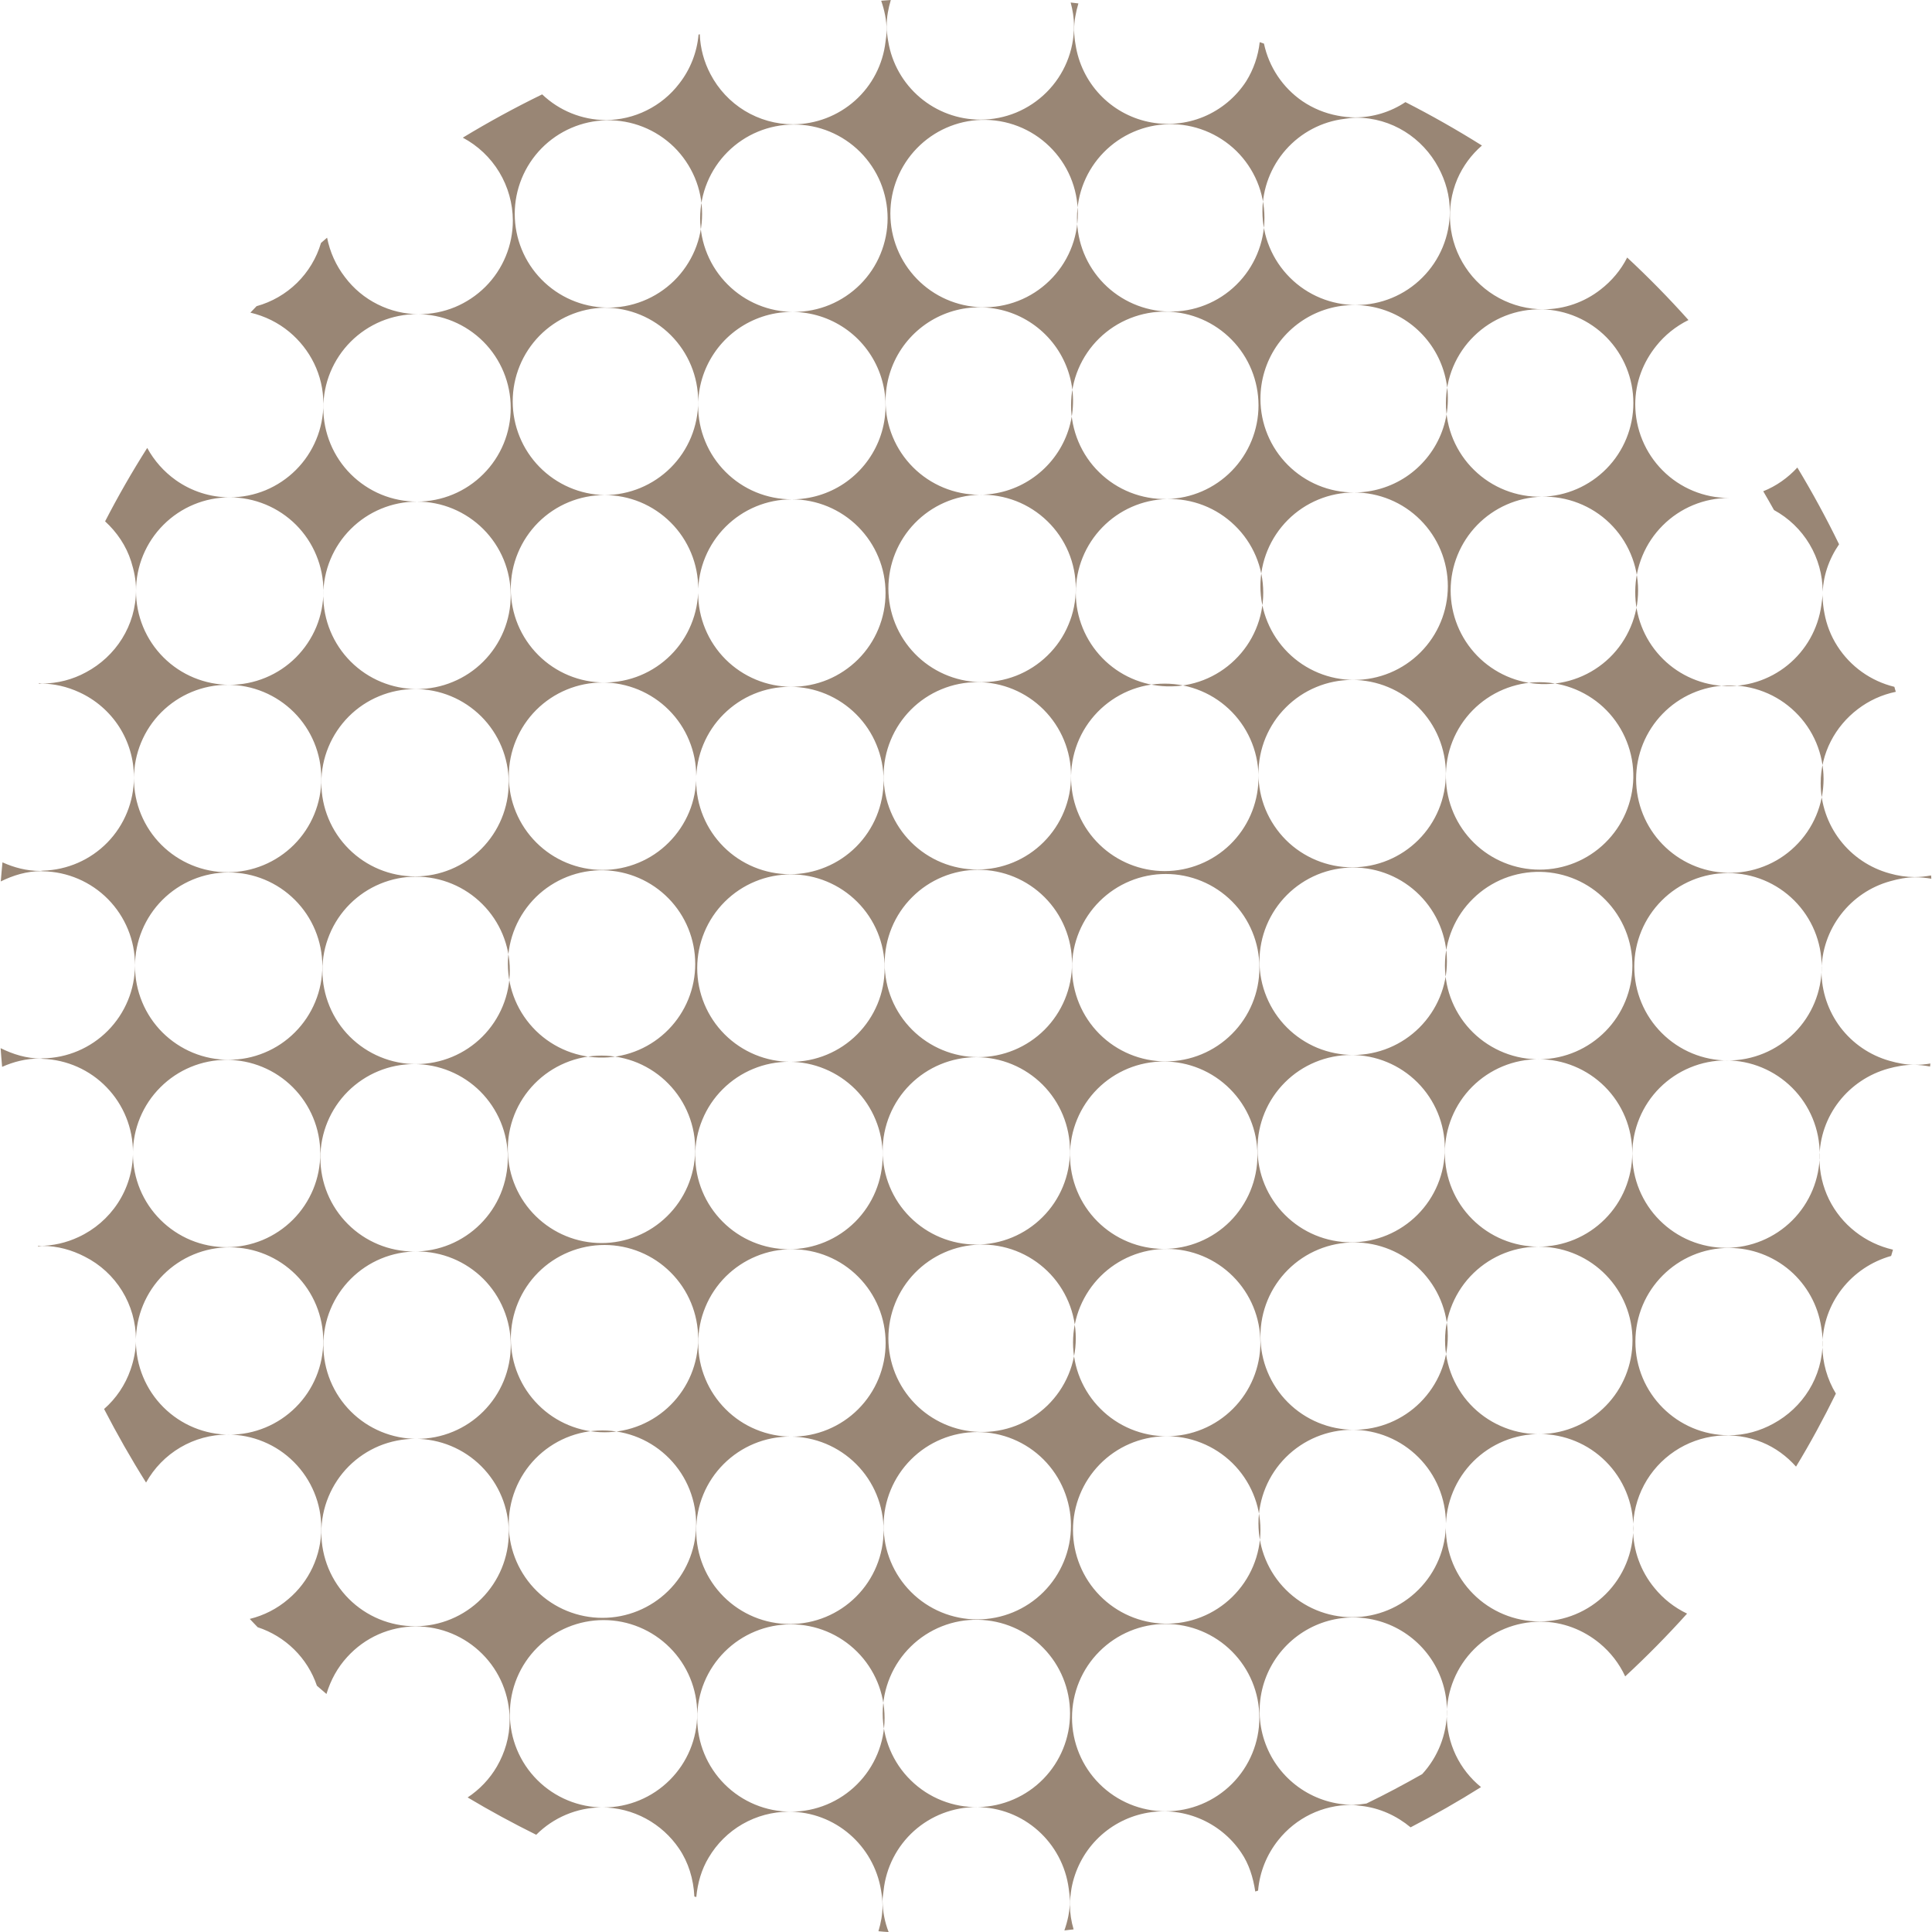 <svg width="40" height="40" viewBox="0 0 40 40" fill="none" xmlns="http://www.w3.org/2000/svg">
<g clip-path="url(#clip0_72_1503)">
<path d="M39.137 18.244C39.303 18.197 39.474 18.163 39.655 18.163C39.769 18.163 39.88 18.174 39.986 18.193L39.981 18.125C39.868 18.146 39.753 18.159 39.636 18.159C39.462 18.157 39.29 18.131 39.123 18.083C38.714 17.971 38.353 17.729 38.095 17.392C37.837 17.056 37.696 16.644 37.695 16.22C37.695 15.59 37.998 15.035 38.465 14.681C38.693 14.507 38.959 14.383 39.251 14.323C39.238 14.289 39.231 14.254 39.221 14.22C38.734 14.101 38.311 13.8 38.041 13.377C37.907 13.169 37.816 12.936 37.772 12.692C37.749 12.576 37.737 12.457 37.735 12.338C37.735 11.938 37.866 11.576 38.076 11.269C37.812 10.727 37.524 10.197 37.212 9.68C37.017 9.892 36.777 10.063 36.506 10.171C36.582 10.299 36.655 10.43 36.729 10.56C37.033 10.726 37.287 10.97 37.464 11.267C37.641 11.564 37.736 11.904 37.737 12.25C37.737 12.346 37.722 12.439 37.709 12.53C37.642 13.018 37.392 13.462 37.01 13.772C36.628 14.082 36.142 14.235 35.651 14.199C35.16 14.163 34.701 13.942 34.368 13.579C34.034 13.217 33.852 12.742 33.856 12.25C33.857 11.735 34.061 11.242 34.425 10.879C34.788 10.515 35.282 10.31 35.796 10.31C35.282 10.31 34.788 10.106 34.425 9.742C34.061 9.378 33.857 8.885 33.856 8.371C33.856 7.912 34.022 7.497 34.289 7.164C34.468 6.938 34.697 6.755 34.958 6.626C34.555 6.175 34.132 5.744 33.689 5.332C33.559 5.591 33.368 5.817 33.139 5.994C32.801 6.259 32.385 6.403 31.956 6.404C31.636 6.403 31.321 6.324 31.039 6.172C30.757 6.02 30.517 5.801 30.341 5.533C30.164 5.266 30.056 4.96 30.027 4.641C29.998 4.322 30.048 4.001 30.173 3.706C30.288 3.44 30.462 3.203 30.682 3.013C30.167 2.69 29.639 2.39 29.098 2.114C28.79 2.319 28.429 2.429 28.059 2.431C27.933 2.431 27.811 2.417 27.692 2.394C27.432 2.345 27.186 2.244 26.967 2.096C26.558 1.816 26.272 1.388 26.169 0.903C26.14 0.892 26.11 0.882 26.081 0.873C26.049 1.16 25.954 1.436 25.802 1.681C25.589 2.01 25.281 2.267 24.919 2.418C24.556 2.568 24.157 2.604 23.773 2.522C23.39 2.44 23.04 2.243 22.771 1.957C22.502 1.671 22.327 1.31 22.268 0.923C22.25 0.825 22.24 0.725 22.238 0.626C22.238 0.431 22.275 0.248 22.327 0.071C22.273 0.066 22.22 0.057 22.167 0.052C22.209 0.209 22.236 0.369 22.236 0.538C22.236 0.793 22.186 1.045 22.089 1.28C21.992 1.515 21.849 1.729 21.669 1.909C21.489 2.089 21.275 2.232 21.04 2.33C20.805 2.427 20.552 2.477 20.298 2.477C19.839 2.477 19.396 2.314 19.047 2.018C18.697 1.721 18.464 1.31 18.39 0.858C18.37 0.752 18.358 0.645 18.357 0.538C18.357 0.349 18.393 0.171 18.443 0L18.244 0.015C18.311 0.21 18.357 0.415 18.357 0.634C18.357 0.712 18.344 0.787 18.334 0.863C18.28 1.333 18.055 1.768 17.702 2.083C17.348 2.398 16.892 2.573 16.418 2.574C16.065 2.574 15.72 2.476 15.418 2.293C15.117 2.109 14.872 1.847 14.709 1.534C14.574 1.279 14.499 0.997 14.488 0.709L14.463 0.716C14.43 1.085 14.292 1.437 14.064 1.729C13.885 1.964 13.654 2.154 13.389 2.285C13.125 2.417 12.833 2.485 12.538 2.486C12.049 2.482 11.579 2.292 11.225 1.954C10.664 2.227 10.116 2.526 9.582 2.85C9.894 3.016 10.155 3.263 10.337 3.565C10.519 3.867 10.616 4.212 10.618 4.565C10.618 4.82 10.568 5.072 10.47 5.308C10.373 5.543 10.23 5.757 10.05 5.937C9.869 6.117 9.655 6.26 9.42 6.358C9.184 6.455 8.932 6.505 8.677 6.505C8.379 6.505 8.086 6.435 7.82 6.302C7.554 6.17 7.322 5.977 7.143 5.739C6.957 5.499 6.831 5.219 6.772 4.921C6.731 4.958 6.687 4.993 6.646 5.03C6.553 5.344 6.382 5.628 6.149 5.857C5.915 6.086 5.627 6.252 5.312 6.339C5.27 6.384 5.225 6.428 5.184 6.473C5.486 6.544 5.761 6.681 5.992 6.873C6.418 7.229 6.695 7.759 6.695 8.358C6.695 8.613 6.645 8.865 6.547 9.1C6.45 9.335 6.307 9.549 6.127 9.729C5.947 9.909 5.733 10.052 5.498 10.15C5.262 10.247 5.01 10.297 4.755 10.297C5.01 10.297 5.263 10.348 5.498 10.445C5.733 10.542 5.947 10.685 6.128 10.865C6.308 11.046 6.451 11.259 6.548 11.495C6.646 11.73 6.696 11.982 6.696 12.237C6.696 12.492 6.646 12.745 6.549 12.98C6.451 13.215 6.308 13.429 6.128 13.61C5.948 13.79 5.734 13.933 5.499 14.03C5.263 14.128 5.011 14.178 4.756 14.178C4.242 14.178 3.748 13.974 3.384 13.61C3.02 13.246 2.816 12.753 2.816 12.238C2.815 11.724 3.02 11.23 3.384 10.866C3.747 10.502 4.241 10.297 4.755 10.297C4.356 10.297 3.966 10.172 3.64 9.941C3.394 9.766 3.192 9.538 3.048 9.274C2.735 9.767 2.444 10.274 2.176 10.794C2.42 11.018 2.612 11.298 2.715 11.623C2.774 11.81 2.816 12.005 2.816 12.211C2.816 12.954 2.394 13.592 1.78 13.919C1.503 14.07 1.192 14.15 0.876 14.152C0.853 14.152 0.831 14.144 0.808 14.142L0.804 14.156C0.814 14.156 0.824 14.152 0.834 14.152C1.123 14.152 1.396 14.219 1.642 14.333C1.979 14.487 2.265 14.735 2.466 15.046C2.666 15.358 2.773 15.721 2.773 16.092C2.773 16.596 2.576 17.081 2.224 17.442C1.872 17.803 1.393 18.012 0.888 18.026C0.871 18.026 0.852 18.032 0.834 18.032C0.553 18.032 0.292 17.962 0.051 17.854C0.037 17.985 0.028 18.117 0.016 18.249C0.272 18.123 0.55 18.036 0.854 18.036C0.865 18.036 0.875 18.039 0.887 18.039C1.395 18.047 1.88 18.255 2.237 18.617C2.594 18.98 2.794 19.468 2.795 19.976C2.794 20.486 2.593 20.974 2.235 21.337C1.877 21.699 1.391 21.906 0.882 21.912C0.873 21.913 0.864 21.916 0.854 21.916C0.548 21.916 0.268 21.827 0.013 21.701C0.023 21.829 0.031 21.96 0.044 22.088C0.28 21.983 0.538 21.916 0.814 21.916C0.836 21.916 0.859 21.922 0.883 21.922C1.385 21.94 1.86 22.151 2.208 22.512C2.557 22.873 2.752 23.354 2.753 23.856C2.753 24.636 2.289 25.305 1.625 25.612C1.371 25.731 1.094 25.794 0.814 25.795C0.803 25.795 0.796 25.791 0.787 25.791L0.792 25.807C0.82 25.805 0.846 25.795 0.874 25.795C1.195 25.795 1.491 25.881 1.756 26.018C2.074 26.178 2.341 26.424 2.528 26.727C2.715 27.031 2.814 27.38 2.815 27.736C2.815 27.956 2.77 28.163 2.702 28.36C2.593 28.673 2.405 28.953 2.155 29.172C2.424 29.692 2.713 30.201 3.024 30.695C3.191 30.394 3.436 30.143 3.733 29.968C4.03 29.793 4.368 29.701 4.713 29.701C4.968 29.701 5.22 29.751 5.456 29.849C5.691 29.946 5.905 30.089 6.085 30.27C6.265 30.45 6.408 30.664 6.505 30.899C6.603 31.135 6.653 31.387 6.652 31.642C6.652 31.921 6.59 32.197 6.472 32.451C6.354 32.704 6.183 32.928 5.969 33.108C5.739 33.306 5.465 33.446 5.171 33.518C5.224 33.576 5.281 33.632 5.335 33.69C5.619 33.783 5.878 33.941 6.091 34.151C6.304 34.361 6.465 34.618 6.561 34.901C6.626 34.959 6.694 35.015 6.759 35.072C6.846 34.784 6.989 34.523 7.188 34.307C7.368 34.108 7.588 33.948 7.833 33.839C8.078 33.73 8.344 33.674 8.612 33.673C9.127 33.673 9.62 33.878 9.984 34.242C10.348 34.605 10.552 35.099 10.552 35.613C10.552 35.964 10.452 36.289 10.289 36.572C10.139 36.83 9.931 37.049 9.682 37.214C10.143 37.49 10.618 37.747 11.102 37.987C11.46 37.628 11.944 37.425 12.451 37.42C13.119 37.42 13.71 37.758 14.059 38.273C14.252 38.557 14.358 38.899 14.376 39.265C14.39 39.269 14.403 39.273 14.416 39.276C14.444 38.98 14.526 38.702 14.671 38.461C14.841 38.172 15.083 37.932 15.374 37.765C15.666 37.598 15.995 37.51 16.331 37.509C17.295 37.509 18.089 38.214 18.241 39.135C18.258 39.237 18.272 39.342 18.272 39.449C18.272 39.637 18.238 39.814 18.187 39.984C18.257 39.992 18.327 39.996 18.398 40.001C18.318 39.794 18.275 39.575 18.272 39.354C18.272 39.281 18.286 39.211 18.294 39.14C18.344 38.666 18.568 38.228 18.922 37.909C19.276 37.591 19.736 37.414 20.212 37.414C21.196 37.414 22.001 38.149 22.127 39.1C22.137 39.184 22.151 39.266 22.151 39.354C22.151 39.571 22.104 39.773 22.037 39.968C22.099 39.962 22.162 39.951 22.228 39.946C22.179 39.783 22.153 39.613 22.151 39.443C22.151 39.323 22.167 39.207 22.185 39.092C22.255 38.713 22.435 38.363 22.704 38.087C22.973 37.811 23.318 37.622 23.695 37.543C24.073 37.464 24.465 37.499 24.822 37.645C25.178 37.79 25.484 38.038 25.699 38.358C25.859 38.592 25.945 38.871 25.989 39.162C26.008 39.156 26.028 39.148 26.047 39.143C26.081 38.75 26.231 38.391 26.465 38.098C26.645 37.871 26.875 37.687 27.135 37.561C27.396 37.435 27.683 37.369 27.972 37.369C28.044 37.369 28.109 37.382 28.177 37.388C28.57 37.432 28.919 37.596 29.205 37.833C29.702 37.576 30.189 37.298 30.663 37C30.442 36.821 30.263 36.594 30.14 36.337C30.018 36.08 29.954 35.799 29.953 35.514C29.953 35 30.157 34.507 30.521 34.143C30.884 33.779 31.378 33.575 31.892 33.575C32.361 33.575 32.785 33.748 33.119 34.023C33.345 34.21 33.525 34.442 33.648 34.708C34.095 34.294 34.522 33.861 34.929 33.408C34.667 33.283 34.436 33.102 34.253 32.876C33.969 32.533 33.813 32.102 33.81 31.657C33.811 31.338 33.889 31.025 34.039 30.744C34.189 30.463 34.406 30.224 34.67 30.047C34.935 29.869 35.239 29.76 35.555 29.728C35.872 29.696 36.191 29.742 36.486 29.863C36.756 29.974 36.993 30.149 37.185 30.365C37.483 29.875 37.756 29.369 38.01 28.853C37.829 28.555 37.733 28.214 37.731 27.865C37.731 26.973 38.336 26.232 39.154 26.003C39.168 25.959 39.179 25.915 39.192 25.873C38.908 25.808 38.641 25.681 38.411 25.5C38.181 25.32 37.995 25.091 37.866 24.829C37.738 24.567 37.671 24.279 37.67 23.987C37.67 23.093 38.277 22.35 39.096 22.124C39.26 22.079 39.432 22.046 39.611 22.046C39.731 22.046 39.847 22.06 39.96 22.081C39.962 22.061 39.963 22.039 39.967 22.019C39.862 22.037 39.757 22.046 39.651 22.046C39.465 22.046 39.287 22.011 39.117 21.962C38.713 21.847 38.357 21.604 38.103 21.269C37.85 20.933 37.712 20.525 37.712 20.105C37.714 19.681 37.854 19.271 38.112 18.935C38.369 18.599 38.729 18.356 39.137 18.244ZM35.758 14.191C36.017 14.183 36.276 14.228 36.517 14.322C36.76 14.416 36.98 14.558 37.166 14.739C37.353 14.92 37.501 15.136 37.602 15.375C37.703 15.615 37.755 15.872 37.755 16.131C37.754 16.391 37.702 16.648 37.601 16.887C37.5 17.126 37.352 17.342 37.165 17.523C36.979 17.704 36.758 17.846 36.516 17.939C36.274 18.033 36.015 18.078 35.756 18.07C35.251 18.055 34.773 17.844 34.421 17.481C34.07 17.119 33.874 16.634 33.874 16.13C33.874 15.625 34.071 15.14 34.423 14.778C34.774 14.416 35.253 14.206 35.758 14.191ZM16.395 29.744C16.14 29.744 15.888 29.694 15.652 29.596C15.417 29.499 15.203 29.356 15.023 29.175C14.843 28.995 14.7 28.781 14.603 28.546C14.505 28.31 14.455 28.058 14.456 27.803C14.456 27.548 14.506 27.296 14.604 27.061C14.701 26.825 14.844 26.611 15.024 26.431C15.205 26.251 15.419 26.108 15.654 26.011C15.889 25.913 16.142 25.863 16.397 25.864C16.911 25.864 17.405 26.068 17.768 26.433C18.132 26.797 18.336 27.29 18.336 27.805C18.336 28.319 18.131 28.813 17.767 29.177C17.403 29.54 16.91 29.744 16.395 29.744ZM18.294 31.684C18.294 32.198 18.09 32.692 17.726 33.056C17.362 33.42 16.869 33.624 16.354 33.624C15.839 33.624 15.346 33.42 14.982 33.056C14.618 32.692 14.414 32.198 14.414 31.684C14.414 31.169 14.618 30.676 14.982 30.312C15.346 29.948 15.839 29.743 16.354 29.743C16.869 29.743 17.362 29.948 17.726 30.312C18.09 30.676 18.294 31.169 18.294 31.684ZM6.674 20.002C6.674 20.256 6.624 20.509 6.526 20.744C6.429 20.979 6.286 21.193 6.106 21.373C5.926 21.554 5.712 21.697 5.477 21.794C5.242 21.892 4.99 21.942 4.735 21.942C4.48 21.942 4.228 21.892 3.993 21.795C3.757 21.697 3.544 21.555 3.363 21.375C3.183 21.195 3.04 20.981 2.943 20.746C2.845 20.51 2.795 20.258 2.795 20.003C2.794 19.489 2.999 18.996 3.362 18.632C3.726 18.268 4.219 18.063 4.733 18.063C5.248 18.063 5.741 18.267 6.105 18.631C6.469 18.994 6.673 19.487 6.674 20.002ZM6.653 16.206C6.653 15.951 6.703 15.699 6.801 15.464C6.898 15.229 7.041 15.015 7.221 14.834C7.401 14.654 7.614 14.511 7.85 14.414C8.085 14.316 8.337 14.266 8.592 14.266C8.847 14.266 9.099 14.316 9.334 14.413C9.57 14.51 9.783 14.653 9.964 14.833C10.328 15.197 10.532 15.69 10.532 16.204C10.533 16.719 10.328 17.212 9.965 17.576C9.601 17.94 9.108 18.145 8.594 18.145C8.079 18.145 7.586 17.941 7.222 17.577C6.858 17.214 6.653 16.721 6.653 16.206ZM8.614 18.15C9.129 18.15 9.622 18.354 9.986 18.718C10.35 19.081 10.555 19.575 10.555 20.089C10.556 20.604 10.351 21.098 9.988 21.462C9.624 21.826 9.13 22.03 8.616 22.031C8.361 22.031 8.109 21.981 7.873 21.883C7.638 21.786 7.424 21.643 7.243 21.463C7.063 21.283 6.92 21.069 6.823 20.834C6.725 20.598 6.675 20.346 6.675 20.091C6.674 19.836 6.725 19.584 6.822 19.349C6.919 19.113 7.062 18.899 7.242 18.719C7.606 18.355 8.099 18.15 8.614 18.15ZM14.454 8.399C14.454 8.015 14.567 7.64 14.78 7.321C14.993 7.001 15.296 6.753 15.651 6.606C16.005 6.459 16.395 6.42 16.772 6.495C17.148 6.569 17.494 6.754 17.766 7.025C18.037 7.297 18.222 7.642 18.297 8.019C18.372 8.395 18.334 8.785 18.187 9.14C18.04 9.494 17.792 9.797 17.473 10.011C17.154 10.224 16.779 10.338 16.395 10.338C16.65 10.338 16.902 10.389 17.137 10.486C17.373 10.584 17.587 10.727 17.767 10.907C17.947 11.088 18.09 11.301 18.187 11.537C18.285 11.772 18.335 12.025 18.334 12.28C18.334 12.534 18.284 12.787 18.186 13.022C18.089 13.257 17.946 13.471 17.766 13.651C17.585 13.831 17.371 13.974 17.136 14.072C16.9 14.169 16.648 14.219 16.393 14.219C15.879 14.219 15.385 14.014 15.021 13.65C14.658 13.286 14.454 12.792 14.454 12.278C14.454 11.763 14.659 11.27 15.023 10.906C15.387 10.542 15.88 10.338 16.395 10.338C16.14 10.338 15.888 10.288 15.652 10.191C15.417 10.094 15.203 9.951 15.023 9.771C14.842 9.59 14.699 9.377 14.602 9.141C14.504 8.906 14.454 8.654 14.454 8.399ZM18.335 8.303C18.335 7.92 18.449 7.544 18.662 7.225C18.875 6.906 19.178 6.657 19.533 6.51C19.887 6.363 20.277 6.325 20.654 6.4C21.03 6.474 21.376 6.659 21.648 6.931C21.919 7.202 22.104 7.548 22.179 7.924C22.254 8.301 22.215 8.691 22.068 9.046C21.921 9.4 21.672 9.703 21.353 9.916C21.034 10.13 20.659 10.243 20.275 10.243C20.534 10.235 20.793 10.28 21.035 10.373C21.277 10.467 21.498 10.609 21.684 10.79C21.87 10.97 22.019 11.187 22.12 11.426C22.221 11.665 22.273 11.922 22.273 12.182C22.274 12.441 22.222 12.698 22.12 12.937C22.02 13.177 21.872 13.393 21.685 13.574C21.499 13.755 21.278 13.897 21.037 13.991C20.794 14.085 20.536 14.13 20.276 14.122C19.772 14.107 19.293 13.896 18.942 13.535C18.59 13.173 18.393 12.688 18.393 12.183C18.393 11.679 18.589 11.194 18.94 10.832C19.292 10.469 19.77 10.258 20.275 10.243C19.761 10.243 19.267 10.038 18.904 9.675C18.54 9.311 18.335 8.818 18.335 8.303ZM26.096 8.257C26.096 7.873 26.209 7.498 26.422 7.178C26.636 6.859 26.939 6.61 27.293 6.463C27.648 6.316 28.038 6.278 28.415 6.353C28.791 6.428 29.137 6.612 29.408 6.884C29.68 7.155 29.864 7.501 29.939 7.877C30.014 8.254 29.976 8.644 29.829 8.999C29.682 9.353 29.433 9.656 29.114 9.87C28.794 10.083 28.419 10.196 28.035 10.196C28.55 10.196 29.044 10.4 29.407 10.764C29.771 11.128 29.976 11.621 29.976 12.136C29.976 12.651 29.772 13.144 29.408 13.508C29.044 13.872 28.551 14.077 28.036 14.077C27.522 14.077 27.028 13.873 26.664 13.509C26.3 13.145 26.096 12.652 26.095 12.137C26.095 11.622 26.3 11.129 26.663 10.765C27.027 10.401 27.521 10.196 28.035 10.196C27.521 10.196 27.028 9.992 26.664 9.628C26.3 9.264 26.096 8.771 26.096 8.257ZM16.375 21.984C15.86 21.983 15.367 21.779 15.003 21.415C14.639 21.051 14.435 20.557 14.435 20.043C14.435 19.528 14.64 19.035 15.004 18.671C15.368 18.307 15.862 18.103 16.376 18.103C16.891 18.103 17.384 18.308 17.748 18.672C18.112 19.036 18.316 19.53 18.316 20.044C18.316 20.559 18.111 21.052 17.747 21.416C17.383 21.78 16.889 21.984 16.375 21.984ZM18.275 23.923C18.275 24.438 18.07 24.931 17.707 25.295C17.343 25.659 16.849 25.864 16.335 25.864C15.82 25.864 15.326 25.659 14.963 25.295C14.599 24.931 14.394 24.438 14.394 23.923C14.394 23.668 14.444 23.416 14.542 23.181C14.639 22.945 14.782 22.731 14.963 22.551C15.143 22.371 15.357 22.228 15.592 22.131C15.827 22.033 16.08 21.983 16.335 21.983C16.589 21.983 16.842 22.033 17.077 22.131C17.312 22.228 17.526 22.371 17.707 22.551C17.887 22.731 18.03 22.945 18.127 23.181C18.225 23.416 18.275 23.668 18.275 23.923ZM12.496 21.896C12.238 21.901 11.981 21.855 11.741 21.76C11.501 21.665 11.282 21.523 11.098 21.343C10.914 21.162 10.767 20.947 10.667 20.709C10.567 20.471 10.515 20.215 10.515 19.957C10.515 19.699 10.567 19.443 10.667 19.205C10.767 18.968 10.914 18.752 11.098 18.571C11.282 18.391 11.501 18.249 11.741 18.154C11.981 18.059 12.238 18.013 12.496 18.018C13.003 18.029 13.486 18.238 13.841 18.6C14.196 18.962 14.394 19.45 14.394 19.957C14.394 20.464 14.196 20.951 13.841 21.314C13.486 21.677 13.003 21.886 12.496 21.896ZM22.176 16.152C22.168 15.893 22.213 15.634 22.306 15.393C22.4 15.15 22.542 14.93 22.723 14.743C22.904 14.557 23.12 14.409 23.359 14.307C23.598 14.206 23.855 14.154 24.115 14.154C24.374 14.154 24.631 14.206 24.87 14.307C25.11 14.408 25.326 14.556 25.507 14.742C25.688 14.928 25.83 15.149 25.924 15.391C26.018 15.633 26.063 15.891 26.055 16.151C26.04 16.655 25.83 17.134 25.468 17.486C25.106 17.837 24.621 18.034 24.116 18.035C23.612 18.035 23.127 17.838 22.765 17.487C22.402 17.136 22.191 16.657 22.176 16.152ZM22.195 19.947C22.195 20.462 21.99 20.955 21.627 21.319C21.263 21.682 20.77 21.887 20.255 21.887C19.741 21.887 19.247 21.682 18.884 21.319C18.52 20.955 18.316 20.462 18.316 19.947C18.316 19.433 18.52 18.939 18.884 18.576C19.247 18.212 19.741 18.008 20.255 18.008C20.77 18.008 21.263 18.212 21.627 18.576C21.99 18.939 22.195 19.433 22.195 19.947ZM20.235 18.003C19.98 18.003 19.728 17.953 19.492 17.856C19.257 17.759 19.043 17.616 18.863 17.436C18.682 17.255 18.54 17.041 18.442 16.806C18.344 16.571 18.294 16.318 18.294 16.064C18.294 15.809 18.344 15.556 18.442 15.321C18.539 15.086 18.682 14.872 18.862 14.691C19.042 14.511 19.256 14.368 19.491 14.271C19.727 14.173 19.979 14.123 20.234 14.123C20.749 14.123 21.242 14.327 21.606 14.691C21.97 15.055 22.175 15.548 22.175 16.063C22.175 16.577 21.971 17.071 21.607 17.435C21.243 17.799 20.749 18.003 20.235 18.003ZM20.213 21.888C20.728 21.888 21.221 22.093 21.585 22.456C21.949 22.82 22.153 23.314 22.153 23.828C22.153 24.342 21.949 24.836 21.585 25.199C21.221 25.563 20.728 25.767 20.213 25.767C19.699 25.767 19.206 25.563 18.842 25.199C18.478 24.836 18.274 24.342 18.274 23.828C18.274 23.314 18.478 22.82 18.842 22.456C19.206 22.093 19.699 21.888 20.213 21.888ZM20.276 25.768C20.535 25.761 20.794 25.805 21.036 25.899C21.278 25.993 21.498 26.135 21.685 26.316C21.871 26.496 22.019 26.713 22.12 26.952C22.221 27.191 22.273 27.448 22.273 27.708C22.273 27.967 22.221 28.224 22.12 28.463C22.019 28.703 21.871 28.919 21.685 29.1C21.498 29.281 21.278 29.422 21.036 29.517C20.794 29.61 20.535 29.655 20.276 29.647C19.771 29.632 19.293 29.421 18.941 29.059C18.589 28.697 18.393 28.212 18.393 27.708C18.393 27.203 18.589 26.718 18.941 26.356C19.293 25.994 19.771 25.783 20.276 25.768ZM22.153 23.917C22.153 23.403 22.358 22.909 22.721 22.545C23.085 22.181 23.579 21.977 24.093 21.977C24.608 21.977 25.102 22.181 25.465 22.545C25.829 22.909 26.034 23.403 26.034 23.917C26.034 24.432 25.829 24.925 25.466 25.289C25.102 25.652 24.609 25.857 24.094 25.857C23.58 25.857 23.086 25.652 22.722 25.289C22.358 24.925 22.154 24.432 22.153 23.917ZM24.134 21.975C23.62 21.975 23.126 21.77 22.762 21.406C22.399 21.042 22.195 20.549 22.195 20.034C22.195 19.519 22.4 19.026 22.764 18.662C23.128 18.299 23.621 18.094 24.136 18.095C24.651 18.095 25.144 18.299 25.508 18.663C25.871 19.027 26.076 19.521 26.075 20.036C26.075 20.55 25.87 21.044 25.506 21.407C25.142 21.771 24.649 21.976 24.134 21.975ZM27.974 21.842C28.488 21.842 28.982 22.046 29.346 22.41C29.709 22.773 29.914 23.267 29.914 23.781C29.914 24.296 29.709 24.789 29.346 25.152C28.982 25.516 28.488 25.721 27.974 25.721C27.46 25.721 26.966 25.516 26.603 25.152C26.239 24.789 26.035 24.296 26.035 23.781C26.035 23.267 26.239 22.773 26.603 22.41C26.966 22.046 27.46 21.842 27.974 21.842ZM28.016 21.842C27.761 21.841 27.509 21.791 27.273 21.694C27.038 21.596 26.824 21.453 26.644 21.273C26.464 21.093 26.321 20.878 26.224 20.643C26.126 20.408 26.076 20.155 26.076 19.9C26.076 19.646 26.127 19.393 26.224 19.158C26.322 18.923 26.465 18.709 26.645 18.529C26.825 18.349 27.039 18.206 27.275 18.108C27.51 18.011 27.763 17.961 28.017 17.961C28.532 17.961 29.026 18.166 29.389 18.53C29.753 18.894 29.957 19.387 29.957 19.902C29.957 20.417 29.752 20.91 29.388 21.274C29.024 21.638 28.53 21.842 28.016 21.842ZM29.936 16.106C29.93 15.848 29.976 15.591 30.071 15.351C30.166 15.111 30.308 14.892 30.489 14.707C30.67 14.523 30.885 14.376 31.123 14.276C31.361 14.176 31.617 14.124 31.875 14.124C32.133 14.124 32.389 14.176 32.627 14.276C32.865 14.376 33.081 14.522 33.262 14.707C33.442 14.891 33.584 15.11 33.679 15.35C33.775 15.59 33.821 15.847 33.816 16.105C33.805 16.612 33.596 17.096 33.233 17.451C32.871 17.806 32.384 18.005 31.876 18.005C31.368 18.005 30.881 17.806 30.518 17.451C30.156 17.096 29.946 16.613 29.936 16.106ZM27.995 17.957C27.741 17.958 27.488 17.907 27.253 17.81C27.017 17.712 26.803 17.57 26.623 17.39C26.443 17.209 26.3 16.995 26.202 16.76C26.105 16.525 26.055 16.272 26.055 16.018C26.055 15.763 26.105 15.511 26.202 15.275C26.3 15.04 26.442 14.826 26.623 14.646C26.803 14.465 27.017 14.322 27.252 14.225C27.487 14.127 27.74 14.077 27.994 14.077C28.509 14.077 29.003 14.281 29.367 14.645C29.731 15.009 29.935 15.502 29.935 16.017C29.935 16.531 29.731 17.025 29.367 17.389C29.003 17.753 28.51 17.957 27.995 17.957ZM24.156 10.332C24.416 10.324 24.674 10.368 24.916 10.462C25.158 10.556 25.379 10.698 25.565 10.879C25.752 11.06 25.9 11.276 26.001 11.515C26.102 11.754 26.154 12.011 26.154 12.271C26.154 12.531 26.102 12.788 26.001 13.027C25.9 13.266 25.752 13.482 25.565 13.663C25.379 13.844 25.158 13.986 24.916 14.08C24.674 14.174 24.416 14.218 24.156 14.21C23.652 14.195 23.173 13.985 22.822 13.623C22.47 13.26 22.273 12.776 22.273 12.271C22.273 11.766 22.47 11.281 22.822 10.919C23.173 10.557 23.652 10.346 24.156 10.332C23.898 10.337 23.642 10.291 23.401 10.196C23.161 10.101 22.942 9.959 22.758 9.778C22.573 9.598 22.427 9.382 22.327 9.144C22.227 8.906 22.175 8.65 22.175 8.392C22.175 8.134 22.226 7.878 22.326 7.64C22.426 7.402 22.573 7.186 22.757 7.006C22.942 6.825 23.16 6.683 23.401 6.588C23.641 6.493 23.897 6.446 24.155 6.452C24.663 6.462 25.146 6.671 25.501 7.034C25.857 7.396 26.055 7.884 26.056 8.391C26.056 8.899 25.857 9.386 25.502 9.749C25.147 10.112 24.664 10.321 24.156 10.332ZM16.354 14.219C16.609 14.219 16.861 14.269 17.097 14.367C17.332 14.465 17.546 14.608 17.726 14.788C17.906 14.968 18.049 15.182 18.146 15.418C18.244 15.653 18.294 15.905 18.294 16.16C18.294 16.415 18.243 16.667 18.146 16.903C18.048 17.138 17.905 17.352 17.725 17.532C17.544 17.712 17.331 17.855 17.095 17.952C16.86 18.05 16.607 18.1 16.352 18.1C15.838 18.099 15.344 17.895 14.981 17.531C14.617 17.167 14.413 16.673 14.413 16.159C14.413 15.644 14.618 15.15 14.982 14.787C15.346 14.423 15.839 14.219 16.354 14.219ZM12.475 18.011C11.96 18.011 11.467 17.807 11.103 17.443C10.739 17.079 10.534 16.586 10.534 16.071C10.534 15.557 10.739 15.063 11.102 14.699C11.466 14.335 11.96 14.131 12.474 14.13C12.729 14.13 12.981 14.181 13.217 14.278C13.452 14.376 13.666 14.518 13.846 14.698C14.027 14.879 14.17 15.092 14.267 15.328C14.365 15.563 14.415 15.816 14.415 16.07C14.415 16.325 14.365 16.578 14.268 16.813C14.17 17.048 14.027 17.262 13.847 17.442C13.667 17.623 13.453 17.766 13.218 17.863C12.982 17.961 12.73 18.011 12.475 18.011ZM8.574 22.031C8.829 22.031 9.081 22.081 9.317 22.179C9.552 22.276 9.766 22.419 9.946 22.599C10.126 22.78 10.269 22.994 10.366 23.229C10.464 23.465 10.514 23.717 10.514 23.972C10.513 24.227 10.463 24.479 10.366 24.714C10.268 24.95 10.125 25.163 9.945 25.343C9.764 25.524 9.55 25.666 9.315 25.764C9.079 25.861 8.827 25.911 8.572 25.911C8.058 25.911 7.564 25.706 7.201 25.342C6.837 24.978 6.633 24.485 6.633 23.97C6.633 23.455 6.838 22.962 7.202 22.598C7.566 22.235 8.059 22.03 8.574 22.031ZM8.634 25.91C8.889 25.91 9.142 25.96 9.377 26.057C9.612 26.154 9.826 26.297 10.007 26.477C10.187 26.658 10.33 26.872 10.427 27.107C10.525 27.342 10.575 27.595 10.575 27.849C10.575 28.104 10.525 28.357 10.428 28.592C10.33 28.828 10.187 29.041 10.007 29.222C9.827 29.402 9.613 29.545 9.378 29.642C9.142 29.74 8.89 29.79 8.635 29.79C8.121 29.79 7.627 29.586 7.263 29.222C6.899 28.858 6.695 28.365 6.695 27.85C6.694 27.336 6.899 26.842 7.263 26.478C7.626 26.114 8.12 25.91 8.634 25.91ZM10.514 23.836C10.508 23.578 10.554 23.322 10.649 23.081C10.744 22.841 10.886 22.623 11.067 22.438C11.247 22.254 11.463 22.107 11.701 22.007C11.939 21.907 12.195 21.855 12.453 21.855C12.711 21.855 12.967 21.907 13.205 22.006C13.443 22.107 13.659 22.253 13.839 22.438C14.02 22.622 14.162 22.841 14.257 23.081C14.352 23.321 14.399 23.577 14.393 23.836C14.383 24.343 14.174 24.826 13.811 25.181C13.449 25.537 12.961 25.736 12.454 25.736C11.946 25.736 11.459 25.537 11.096 25.182C10.733 24.827 10.524 24.344 10.514 23.836ZM12.515 25.776C13.029 25.776 13.523 25.98 13.886 26.344C14.25 26.707 14.454 27.2 14.455 27.715C14.455 28.229 14.251 28.722 13.887 29.086C13.523 29.45 13.03 29.654 12.516 29.654C12.002 29.654 11.508 29.45 11.145 29.086C10.781 28.723 10.577 28.23 10.576 27.715C10.576 27.201 10.781 26.708 11.144 26.344C11.508 25.98 12.001 25.776 12.515 25.776ZM20.233 29.649C20.747 29.649 21.241 29.853 21.605 30.217C21.968 30.581 22.173 31.074 22.173 31.588C22.173 32.103 21.968 32.596 21.605 32.96C21.241 33.324 20.747 33.528 20.233 33.528C19.719 33.528 19.225 33.324 18.862 32.96C18.498 32.596 18.294 32.103 18.294 31.588C18.294 31.074 18.498 30.581 18.862 30.217C19.225 29.853 19.719 29.649 20.233 29.649ZM24.115 29.736C24.373 29.73 24.63 29.776 24.87 29.872C25.11 29.967 25.328 30.109 25.513 30.289C25.697 30.47 25.844 30.686 25.944 30.924C26.044 31.162 26.096 31.417 26.096 31.676C26.096 31.934 26.044 32.19 25.944 32.428C25.844 32.666 25.697 32.881 25.513 33.062C25.328 33.243 25.11 33.385 24.87 33.48C24.63 33.575 24.373 33.621 24.115 33.616C23.607 33.605 23.124 33.396 22.769 33.033C22.414 32.671 22.215 32.183 22.215 31.676C22.215 31.168 22.414 30.681 22.769 30.318C23.124 29.955 23.607 29.746 24.115 29.736ZM24.155 29.736C23.9 29.736 23.648 29.685 23.413 29.588C23.177 29.49 22.963 29.347 22.784 29.167C22.603 28.987 22.461 28.773 22.363 28.538C22.266 28.302 22.216 28.05 22.216 27.795C22.216 27.541 22.266 27.288 22.364 27.053C22.462 26.818 22.605 26.604 22.785 26.424C22.965 26.244 23.179 26.101 23.414 26.004C23.649 25.907 23.902 25.857 24.156 25.857C24.671 25.857 25.164 26.062 25.527 26.425C25.891 26.789 26.095 27.283 26.095 27.797C26.095 28.311 25.89 28.805 25.526 29.168C25.162 29.532 24.669 29.736 24.155 29.736ZM27.995 29.602C28.51 29.602 29.003 29.807 29.367 30.171C29.731 30.534 29.936 31.028 29.936 31.543C29.936 32.057 29.731 32.551 29.367 32.914C29.003 33.278 28.51 33.483 27.995 33.483C27.481 33.483 26.987 33.278 26.623 32.914C26.259 32.551 26.055 32.057 26.055 31.543C26.055 31.028 26.259 30.534 26.623 30.171C26.987 29.807 27.481 29.602 27.995 29.602ZM28.035 29.602C27.521 29.602 27.028 29.398 26.664 29.034C26.3 28.67 26.096 28.177 26.096 27.663C26.096 27.148 26.3 26.655 26.664 26.291C27.028 25.927 27.521 25.723 28.035 25.723C28.55 25.723 29.043 25.927 29.407 26.291C29.77 26.655 29.975 27.148 29.975 27.663C29.975 28.177 29.77 28.67 29.407 29.034C29.043 29.398 28.55 29.602 28.035 29.602ZM29.914 23.87C29.914 23.356 30.118 22.862 30.482 22.498C30.846 22.135 31.339 21.93 31.854 21.93C32.368 21.93 32.862 22.135 33.226 22.498C33.59 22.862 33.794 23.356 33.794 23.87C33.794 24.385 33.59 24.879 33.226 25.242C32.862 25.606 32.368 25.811 31.854 25.811C31.339 25.811 30.846 25.606 30.482 25.242C30.118 24.879 29.914 24.385 29.914 23.87ZM31.896 21.931C31.637 21.936 31.381 21.89 31.141 21.795C30.901 21.699 30.682 21.557 30.498 21.377C30.313 21.196 30.167 20.98 30.067 20.742C29.967 20.504 29.916 20.248 29.916 19.99C29.916 19.732 29.968 19.476 30.068 19.238C30.168 19 30.315 18.784 30.5 18.604C30.684 18.423 30.903 18.281 31.143 18.186C31.383 18.092 31.64 18.046 31.898 18.051C32.406 18.062 32.889 18.271 33.243 18.634C33.598 18.997 33.797 19.485 33.797 19.992C33.796 20.5 33.597 20.987 33.242 21.349C32.886 21.712 32.403 21.921 31.896 21.931ZM31.917 6.404C32.424 6.415 32.907 6.624 33.263 6.986C33.618 7.349 33.817 7.836 33.817 8.344C33.817 8.851 33.618 9.339 33.263 9.701C32.907 10.064 32.424 10.273 31.917 10.284C32.176 10.276 32.435 10.321 32.677 10.415C32.919 10.509 33.14 10.65 33.326 10.831C33.512 11.012 33.66 11.228 33.761 11.467C33.863 11.707 33.915 11.964 33.915 12.223C33.915 12.483 33.863 12.74 33.761 12.979C33.66 13.218 33.512 13.435 33.326 13.616C33.14 13.796 32.919 13.938 32.677 14.032C32.435 14.126 32.176 14.171 31.917 14.163C31.412 14.148 30.934 13.937 30.582 13.575C30.231 13.213 30.034 12.728 30.034 12.223C30.034 11.719 30.231 11.234 30.582 10.872C30.934 10.51 31.412 10.299 31.917 10.284C31.659 10.289 31.402 10.243 31.162 10.148C30.922 10.053 30.703 9.911 30.519 9.73C30.334 9.55 30.188 9.334 30.087 9.096C29.987 8.858 29.936 8.602 29.936 8.344C29.936 8.086 29.987 7.83 30.087 7.592C30.188 7.354 30.334 7.138 30.519 6.958C30.703 6.777 30.922 6.635 31.162 6.54C31.402 6.445 31.659 6.399 31.917 6.404ZM27.834 2.461C27.917 2.45 27.994 2.436 28.077 2.436C28.818 2.436 29.456 2.858 29.782 3.47C29.927 3.741 30.017 4.047 30.017 4.376C30.017 4.89 29.812 5.384 29.448 5.747C29.085 6.111 28.591 6.315 28.077 6.315C27.563 6.315 27.069 6.111 26.706 5.747C26.342 5.384 26.137 4.89 26.137 4.376C26.138 3.905 26.311 3.45 26.624 3.097C26.936 2.745 27.367 2.518 27.834 2.461ZM24.197 2.571C24.455 2.565 24.712 2.612 24.952 2.707C25.192 2.802 25.411 2.944 25.596 3.124C25.78 3.305 25.927 3.521 26.027 3.759C26.127 3.997 26.178 4.252 26.179 4.51C26.179 4.769 26.127 5.024 26.027 5.262C25.927 5.5 25.781 5.716 25.596 5.897C25.412 6.078 25.193 6.22 24.953 6.315C24.713 6.41 24.456 6.456 24.198 6.451C23.691 6.44 23.207 6.231 22.852 5.869C22.497 5.506 22.298 5.019 22.298 4.511C22.298 4.004 22.497 3.516 22.852 3.154C23.207 2.791 23.69 2.582 24.197 2.571ZM20.317 2.482C20.577 2.475 20.835 2.519 21.077 2.613C21.319 2.707 21.54 2.849 21.726 3.03C21.913 3.211 22.061 3.427 22.162 3.666C22.263 3.905 22.315 4.162 22.315 4.422C22.315 4.682 22.263 4.939 22.162 5.178C22.061 5.417 21.913 5.633 21.726 5.814C21.54 5.995 21.319 6.137 21.077 6.231C20.835 6.325 20.577 6.369 20.317 6.361C19.813 6.346 19.334 6.136 18.983 5.774C18.631 5.411 18.434 4.927 18.434 4.422C18.434 3.917 18.631 3.432 18.983 3.07C19.334 2.708 19.813 2.497 20.317 2.482ZM16.436 2.578C16.691 2.578 16.943 2.628 17.178 2.725C17.414 2.823 17.628 2.966 17.808 3.146C17.988 3.326 18.131 3.54 18.229 3.775C18.326 4.011 18.377 4.263 18.377 4.518C18.377 4.772 18.326 5.025 18.229 5.26C18.132 5.496 17.989 5.71 17.809 5.89C17.628 6.07 17.415 6.213 17.179 6.311C16.944 6.408 16.692 6.458 16.437 6.458C15.922 6.459 15.428 6.254 15.065 5.89C14.701 5.527 14.496 5.033 14.496 4.519C14.496 4.004 14.7 3.51 15.064 3.146C15.428 2.782 15.921 2.578 16.436 2.578ZM12.556 2.49C12.814 2.485 13.071 2.531 13.311 2.626C13.551 2.721 13.769 2.863 13.954 3.043C14.138 3.224 14.284 3.44 14.385 3.678C14.485 3.916 14.536 4.171 14.536 4.429C14.536 4.687 14.485 4.943 14.385 5.181C14.284 5.419 14.138 5.634 13.954 5.815C13.769 5.995 13.551 6.137 13.311 6.232C13.071 6.327 12.814 6.374 12.556 6.368C12.049 6.358 11.566 6.149 11.211 5.786C10.856 5.424 10.657 4.937 10.657 4.429C10.657 3.922 10.856 3.435 11.211 3.072C11.566 2.71 12.049 2.501 12.556 2.49ZM12.515 6.37C13.03 6.37 13.523 6.574 13.887 6.938C14.251 7.302 14.455 7.795 14.455 8.31C14.455 8.824 14.251 9.318 13.887 9.682C13.523 10.045 13.03 10.25 12.515 10.25C12.77 10.25 13.022 10.3 13.258 10.397C13.493 10.495 13.707 10.638 13.887 10.818C14.068 10.998 14.21 11.212 14.308 11.447C14.406 11.683 14.456 11.935 14.456 12.19C14.456 12.444 14.406 12.697 14.308 12.932C14.211 13.168 14.068 13.382 13.888 13.562C13.708 13.742 13.494 13.885 13.258 13.983C13.023 14.08 12.771 14.13 12.516 14.13C12.001 14.131 11.508 13.926 11.144 13.562C10.964 13.382 10.821 13.168 10.723 12.933C10.626 12.698 10.575 12.445 10.575 12.191C10.575 11.936 10.625 11.683 10.723 11.448C10.82 11.213 10.963 10.999 11.143 10.818C11.507 10.454 12.001 10.25 12.515 10.25C12.008 10.239 11.525 10.03 11.169 9.667C10.814 9.305 10.615 8.817 10.615 8.31C10.615 7.802 10.814 7.315 11.169 6.952C11.525 6.59 12.008 6.381 12.515 6.37ZM8.634 10.385C8.38 10.385 8.127 10.335 7.892 10.238C7.656 10.14 7.443 9.997 7.262 9.817C7.082 9.637 6.939 9.423 6.842 9.188C6.744 8.952 6.694 8.7 6.694 8.445C6.694 8.19 6.744 7.938 6.841 7.703C6.939 7.467 7.082 7.253 7.262 7.073C7.442 6.893 7.656 6.75 7.891 6.652C8.126 6.555 8.379 6.504 8.634 6.504C9.148 6.504 9.642 6.709 10.006 7.072C10.37 7.436 10.574 7.93 10.574 8.444C10.575 8.959 10.37 9.453 10.006 9.816C9.643 10.18 9.149 10.385 8.634 10.385C8.889 10.385 9.142 10.435 9.377 10.533C9.612 10.631 9.826 10.774 10.006 10.954C10.186 11.134 10.329 11.348 10.427 11.584C10.524 11.819 10.574 12.072 10.574 12.326C10.574 12.581 10.524 12.833 10.426 13.069C10.328 13.304 10.185 13.518 10.005 13.698C9.825 13.878 9.611 14.021 9.375 14.118C9.14 14.216 8.888 14.266 8.633 14.266C8.118 14.265 7.625 14.061 7.261 13.697C6.897 13.333 6.693 12.839 6.693 12.325C6.693 11.81 6.898 11.316 7.262 10.953C7.626 10.589 8.12 10.385 8.634 10.385ZM2.773 16.119C2.773 15.604 2.977 15.11 3.341 14.746C3.705 14.383 4.198 14.178 4.713 14.178C5.228 14.178 5.721 14.383 6.085 14.746C6.449 15.11 6.653 15.604 6.653 16.119C6.653 16.633 6.449 17.127 6.085 17.491C5.721 17.854 5.228 18.059 4.713 18.059C4.198 18.059 3.705 17.854 3.341 17.491C2.977 17.127 2.773 16.633 2.773 16.119ZM2.752 23.883C2.752 23.369 2.956 22.875 3.32 22.512C3.683 22.148 4.176 21.943 4.691 21.943C5.205 21.943 5.699 22.147 6.062 22.51C6.426 22.874 6.631 23.367 6.631 23.881C6.631 24.136 6.581 24.389 6.484 24.624C6.386 24.859 6.244 25.073 6.064 25.253C5.884 25.433 5.67 25.576 5.435 25.674C5.199 25.771 4.947 25.822 4.692 25.822C4.438 25.822 4.186 25.772 3.95 25.675C3.715 25.577 3.501 25.434 3.321 25.254C3.141 25.074 2.998 24.861 2.9 24.625C2.803 24.39 2.752 24.138 2.752 23.883ZM4.754 29.703C4.239 29.703 3.746 29.498 3.382 29.134C3.019 28.771 2.814 28.277 2.814 27.763C2.814 27.249 3.019 26.755 3.382 26.392C3.746 26.028 4.239 25.824 4.754 25.824C5.268 25.824 5.761 26.028 6.125 26.392C6.489 26.755 6.693 27.249 6.693 27.763C6.693 28.277 6.489 28.771 6.125 29.134C5.761 29.498 5.268 29.703 4.754 29.703ZM8.594 33.67C8.34 33.67 8.087 33.62 7.852 33.523C7.616 33.425 7.402 33.282 7.222 33.102C7.042 32.922 6.899 32.708 6.801 32.473C6.704 32.238 6.653 31.985 6.653 31.731C6.653 31.476 6.703 31.223 6.801 30.988C6.898 30.753 7.041 30.538 7.221 30.358C7.401 30.178 7.615 30.035 7.85 29.937C8.086 29.84 8.338 29.79 8.593 29.789C9.107 29.789 9.601 29.993 9.965 30.357C10.329 30.721 10.534 31.214 10.534 31.729C10.534 32.243 10.33 32.737 9.966 33.101C9.603 33.465 9.109 33.67 8.594 33.67ZM10.533 31.597C10.528 31.339 10.574 31.082 10.669 30.842C10.764 30.602 10.906 30.383 11.086 30.199C11.267 30.014 11.483 29.867 11.721 29.767C11.959 29.667 12.214 29.616 12.473 29.616C12.731 29.616 12.986 29.667 13.225 29.767C13.463 29.867 13.678 30.014 13.859 30.198C14.04 30.383 14.182 30.601 14.277 30.841C14.372 31.081 14.418 31.338 14.413 31.596C14.402 32.104 14.194 32.587 13.831 32.942C13.468 33.297 12.981 33.496 12.473 33.496C11.966 33.496 11.478 33.298 11.116 32.943C10.753 32.587 10.544 32.104 10.533 31.597ZM12.496 37.421C11.981 37.421 11.488 37.217 11.124 36.853C10.76 36.49 10.556 35.996 10.556 35.482C10.556 34.968 10.76 34.474 11.124 34.111C11.488 33.747 11.981 33.542 12.496 33.542C13.01 33.542 13.503 33.747 13.867 34.111C14.231 34.474 14.435 34.968 14.435 35.482C14.435 35.996 14.231 36.49 13.867 36.853C13.503 37.217 13.01 37.421 12.496 37.421ZM16.375 37.509C15.86 37.509 15.367 37.305 15.003 36.941C14.639 36.577 14.435 36.084 14.435 35.569C14.435 35.055 14.639 34.562 15.003 34.198C15.367 33.834 15.86 33.63 16.375 33.63C16.889 33.63 17.382 33.834 17.746 34.198C18.11 34.562 18.314 35.055 18.314 35.569C18.314 36.084 18.11 36.577 17.746 36.941C17.382 37.305 16.889 37.509 16.375 37.509ZM20.255 37.414C19.997 37.419 19.741 37.373 19.501 37.278C19.261 37.183 19.042 37.041 18.858 36.86C18.673 36.68 18.527 36.464 18.427 36.226C18.327 35.988 18.275 35.733 18.275 35.475C18.275 35.217 18.327 34.961 18.427 34.723C18.527 34.485 18.673 34.27 18.858 34.089C19.042 33.908 19.261 33.766 19.501 33.671C19.741 33.576 19.997 33.53 20.255 33.536C20.762 33.546 21.245 33.755 21.6 34.118C21.955 34.48 22.154 34.967 22.154 35.475C22.154 35.982 21.955 36.469 21.6 36.832C21.245 37.194 20.762 37.403 20.255 37.414ZM24.134 37.501C23.62 37.501 23.127 37.297 22.763 36.933C22.399 36.57 22.195 36.076 22.195 35.562C22.195 35.047 22.399 34.554 22.763 34.191C23.127 33.827 23.62 33.622 24.134 33.622C24.649 33.622 25.142 33.827 25.506 34.191C25.869 34.554 26.074 35.047 26.074 35.562C26.074 36.076 25.869 36.57 25.506 36.933C25.142 37.297 24.649 37.501 24.134 37.501ZM29.445 36.731C29.066 36.946 28.682 37.151 28.291 37.34C28.201 37.352 28.11 37.367 28.018 37.367C27.635 37.367 27.26 37.253 26.941 37.04C26.622 36.827 26.373 36.524 26.227 36.17C26.08 35.816 26.041 35.426 26.116 35.049C26.191 34.673 26.375 34.328 26.647 34.056C26.918 33.785 27.263 33.6 27.639 33.525C28.016 33.45 28.405 33.489 28.76 33.635C29.114 33.782 29.417 34.03 29.631 34.349C29.844 34.668 29.958 35.043 29.958 35.427C29.954 35.91 29.772 36.375 29.445 36.731ZM31.875 33.571C31.62 33.571 31.368 33.52 31.133 33.423C30.897 33.325 30.683 33.183 30.503 33.002C30.323 32.822 30.18 32.608 30.082 32.373C29.985 32.138 29.934 31.885 29.934 31.631C29.934 31.376 29.985 31.123 30.082 30.888C30.179 30.653 30.322 30.439 30.502 30.258C30.683 30.078 30.896 29.935 31.132 29.838C31.367 29.74 31.619 29.69 31.874 29.69C32.389 29.69 32.883 29.894 33.246 30.258C33.61 30.622 33.815 31.115 33.815 31.63C33.815 32.144 33.611 32.638 33.247 33.002C32.883 33.366 32.39 33.57 31.875 33.571ZM31.915 29.691C31.656 29.698 31.397 29.654 31.155 29.559C30.913 29.465 30.693 29.324 30.506 29.143C30.32 28.962 30.172 28.745 30.071 28.506C29.97 28.267 29.918 28.01 29.918 27.75C29.918 27.491 29.971 27.234 30.072 26.995C30.173 26.756 30.321 26.539 30.508 26.358C30.694 26.178 30.915 26.036 31.157 25.942C31.399 25.848 31.657 25.804 31.917 25.812C32.421 25.827 32.9 26.038 33.251 26.4C33.603 26.762 33.799 27.247 33.799 27.752C33.799 28.257 33.602 28.741 33.25 29.103C32.898 29.465 32.42 29.676 31.915 29.691ZM37.707 27.478C37.723 27.575 37.736 27.673 37.736 27.776C37.736 28.515 37.32 29.148 36.713 29.476C36.441 29.625 36.13 29.716 35.798 29.716C34.725 29.716 33.859 28.847 33.859 27.776C33.859 26.704 34.727 25.837 35.798 25.837C36.26 25.837 36.706 26.003 37.057 26.303C37.407 26.605 37.638 27.021 37.707 27.478ZM35.735 25.835C35.48 25.835 35.227 25.784 34.992 25.687C34.757 25.589 34.543 25.446 34.363 25.266C34.182 25.086 34.04 24.872 33.942 24.636C33.845 24.401 33.795 24.149 33.795 23.894C33.795 23.639 33.845 23.387 33.943 23.151C34.04 22.916 34.183 22.702 34.363 22.522C34.544 22.342 34.757 22.199 34.993 22.102C35.228 22.004 35.481 21.954 35.735 21.954C36.25 21.954 36.743 22.159 37.107 22.523C37.471 22.887 37.675 23.38 37.675 23.895C37.675 24.409 37.471 24.903 37.107 25.267C36.743 25.63 36.249 25.835 35.735 25.835ZM35.776 21.956C35.262 21.956 34.768 21.751 34.405 21.387C34.041 21.024 33.836 20.53 33.836 20.016C33.836 19.501 34.041 19.008 34.405 18.644C34.768 18.28 35.262 18.076 35.776 18.076C36.291 18.076 36.784 18.28 37.148 18.644C37.512 19.008 37.716 19.501 37.716 20.016C37.716 20.53 37.512 21.024 37.148 21.387C36.784 21.751 36.291 21.956 35.776 21.956Z" fill="#998675"/>
</g>
<defs>
<clipPath id="clip0_72_1503">
<rect width="40" height="40" fill="white"/>
</clipPath>
</defs>
</svg>

